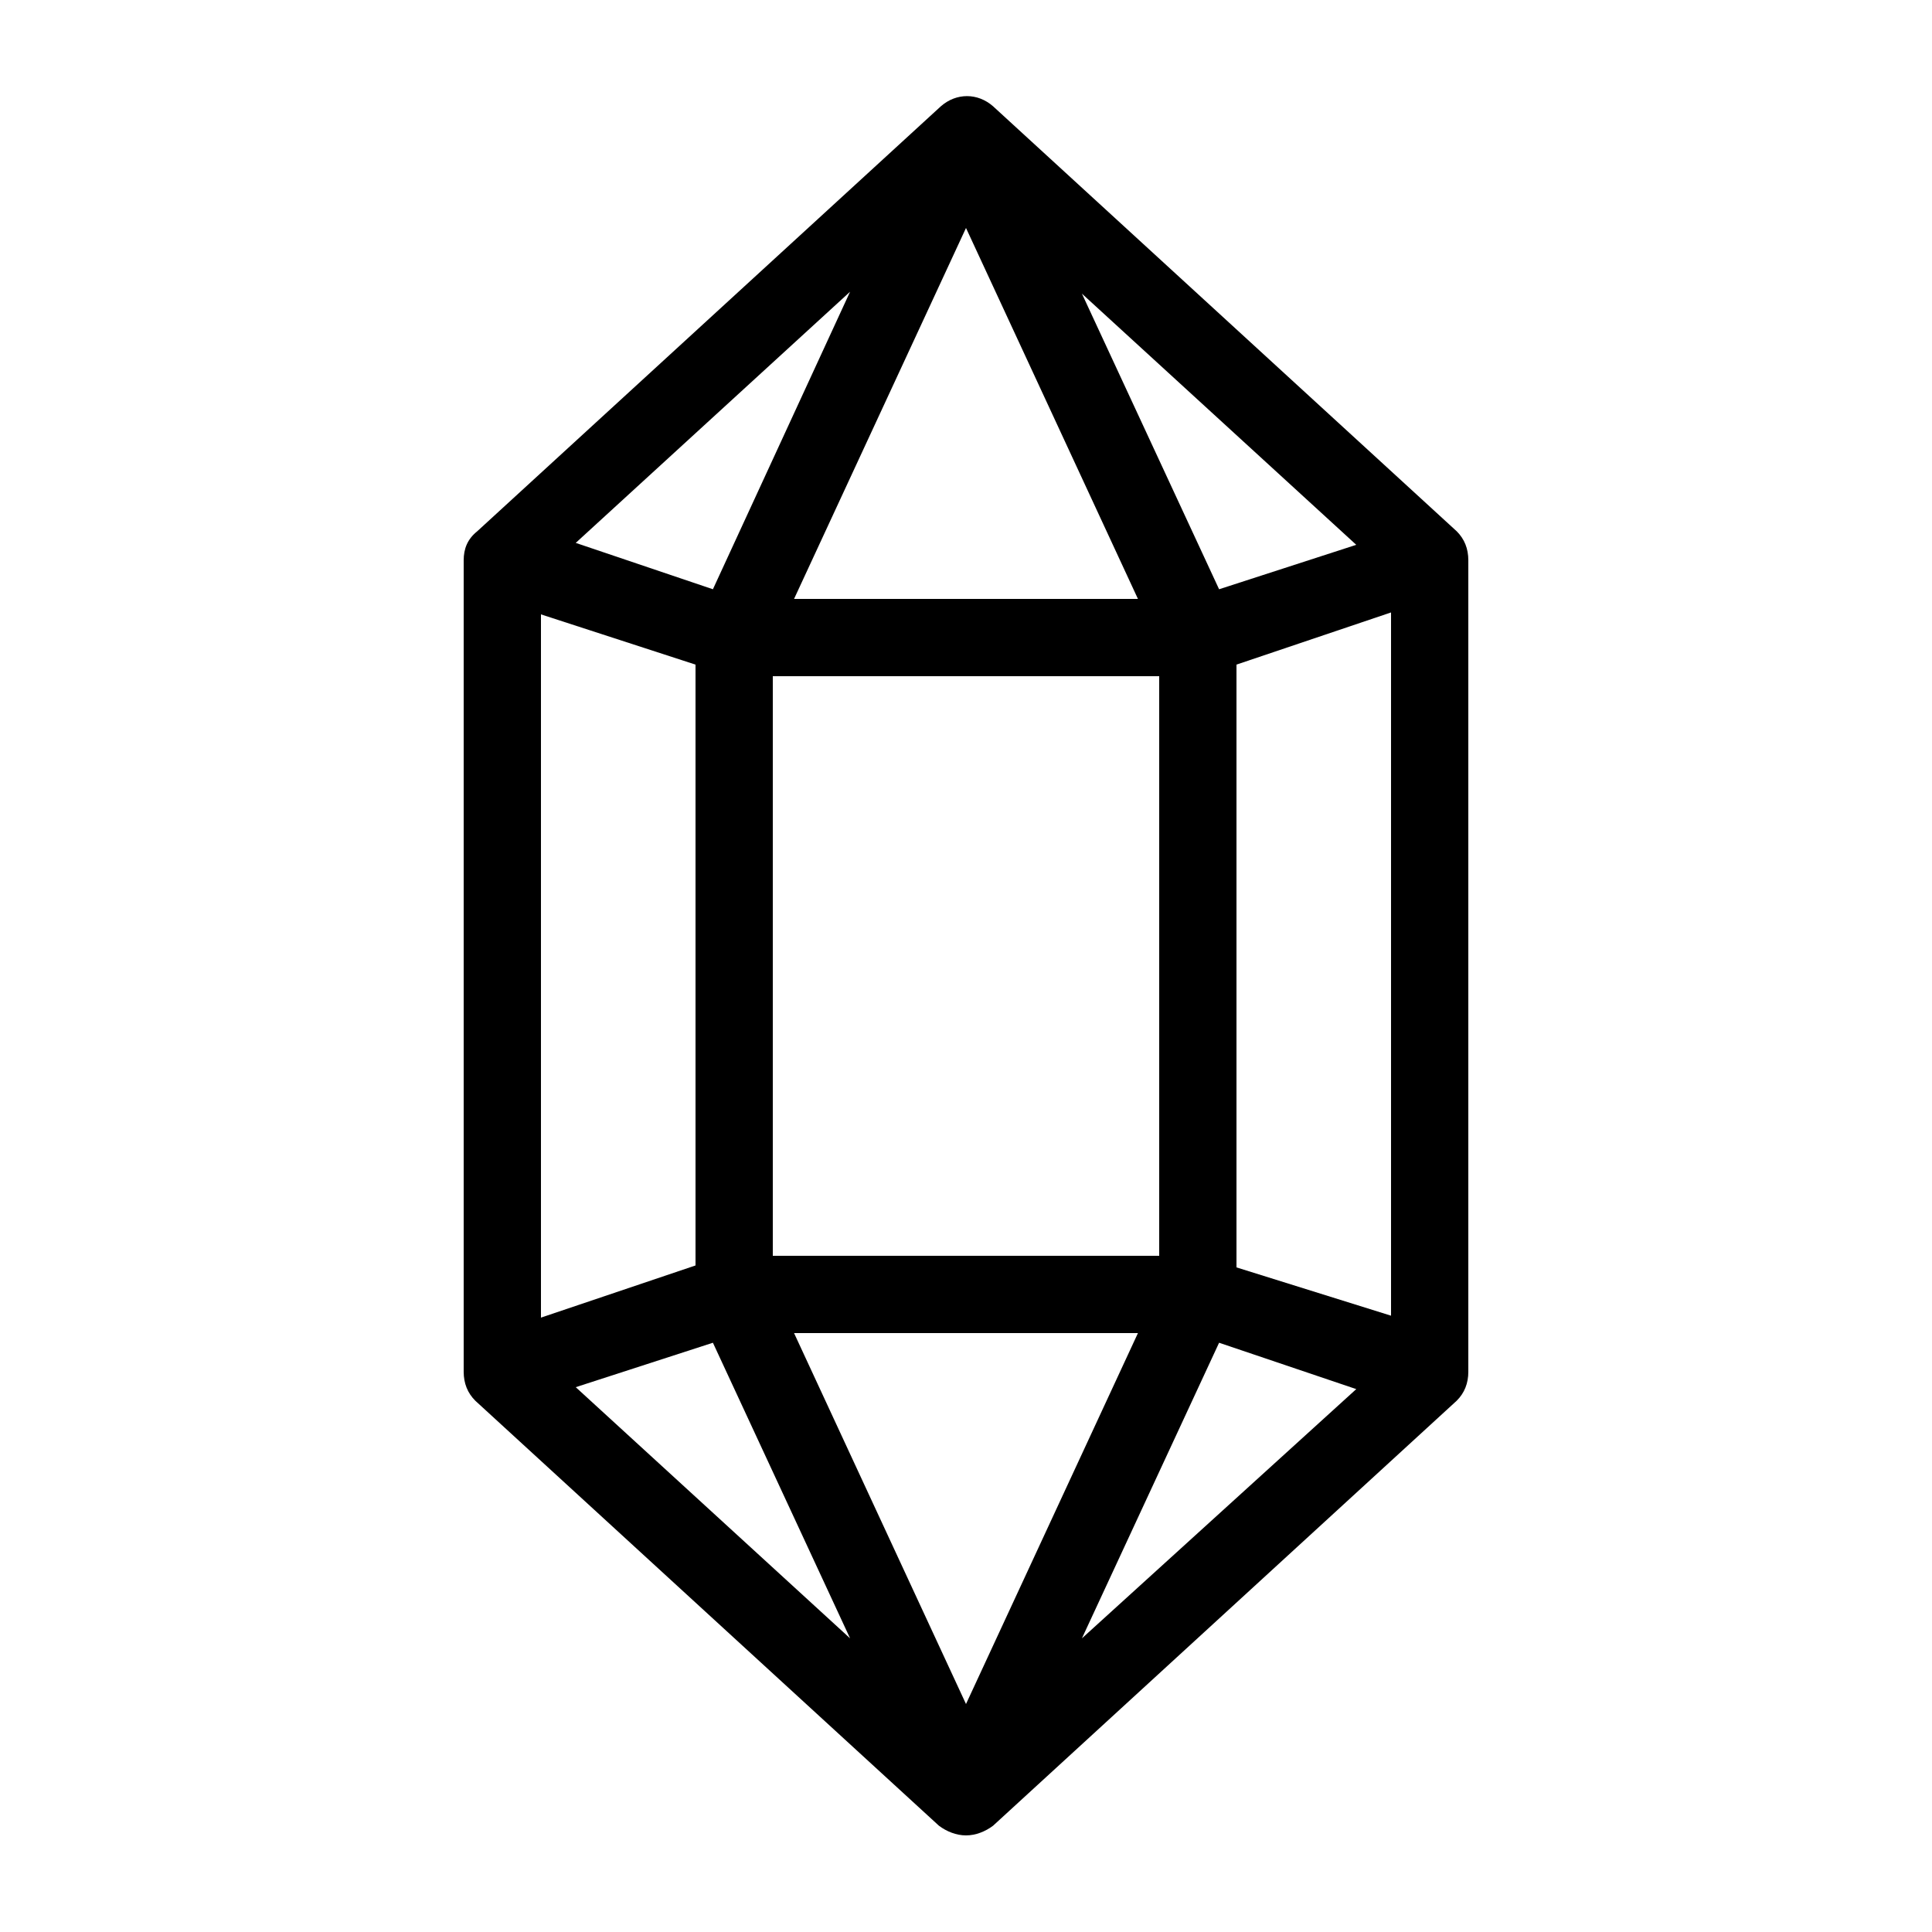 <?xml version="1.0" encoding="utf-8"?>
<!-- Generator: Adobe Illustrator 23.0.1, SVG Export Plug-In . SVG Version: 6.00 Build 0)  -->
<svg version="1.1" id="Layer_1" xmlns="http://www.w3.org/2000/svg" xmlns:xlink="http://www.w3.org/1999/xlink" x="0px" y="0px"
	 viewBox="0 0 100 100" style="enable-background:new 0 0 100 100;" xml:space="preserve">
<style type="text/css">
	.st0{fill:#000000;}
</style>
<path class="st0" d="M75.4,27.5l-24-22c-0.8-0.7-1.9-0.7-2.7,0l-24,22C24.2,27.9,24,28.4,24,29v42c0,0.6,0.2,1.1,0.6,1.5l24,22
	C49,94.8,49.5,95,50,95s1-0.2,1.4-0.5l24-22c0.4-0.4,0.6-0.9,0.6-1.5V29C76,28.4,75.8,27.9,75.4,27.5z M40,35h20v30H40V35z M41.1,31
	L50,11.8L58.9,31H41.1z M58.9,69L50,88.2L41.1,69H58.9z M63.1,30.5L56,15.2l14.2,13L63.1,30.5z M36.9,30.5l-7.1-2.4l14.2-13
	L36.9,30.5z M36,34.4v31.1l-8,2.7V31.8L36,34.4z M36.9,69.5L44,84.8l-14.2-13L36.9,69.5z M63.1,69.5l7.1,2.4L56,84.8L63.1,69.5z
	 M64,65.6V34.4l8-2.7v36.4L64,65.6z"/>
</svg>
